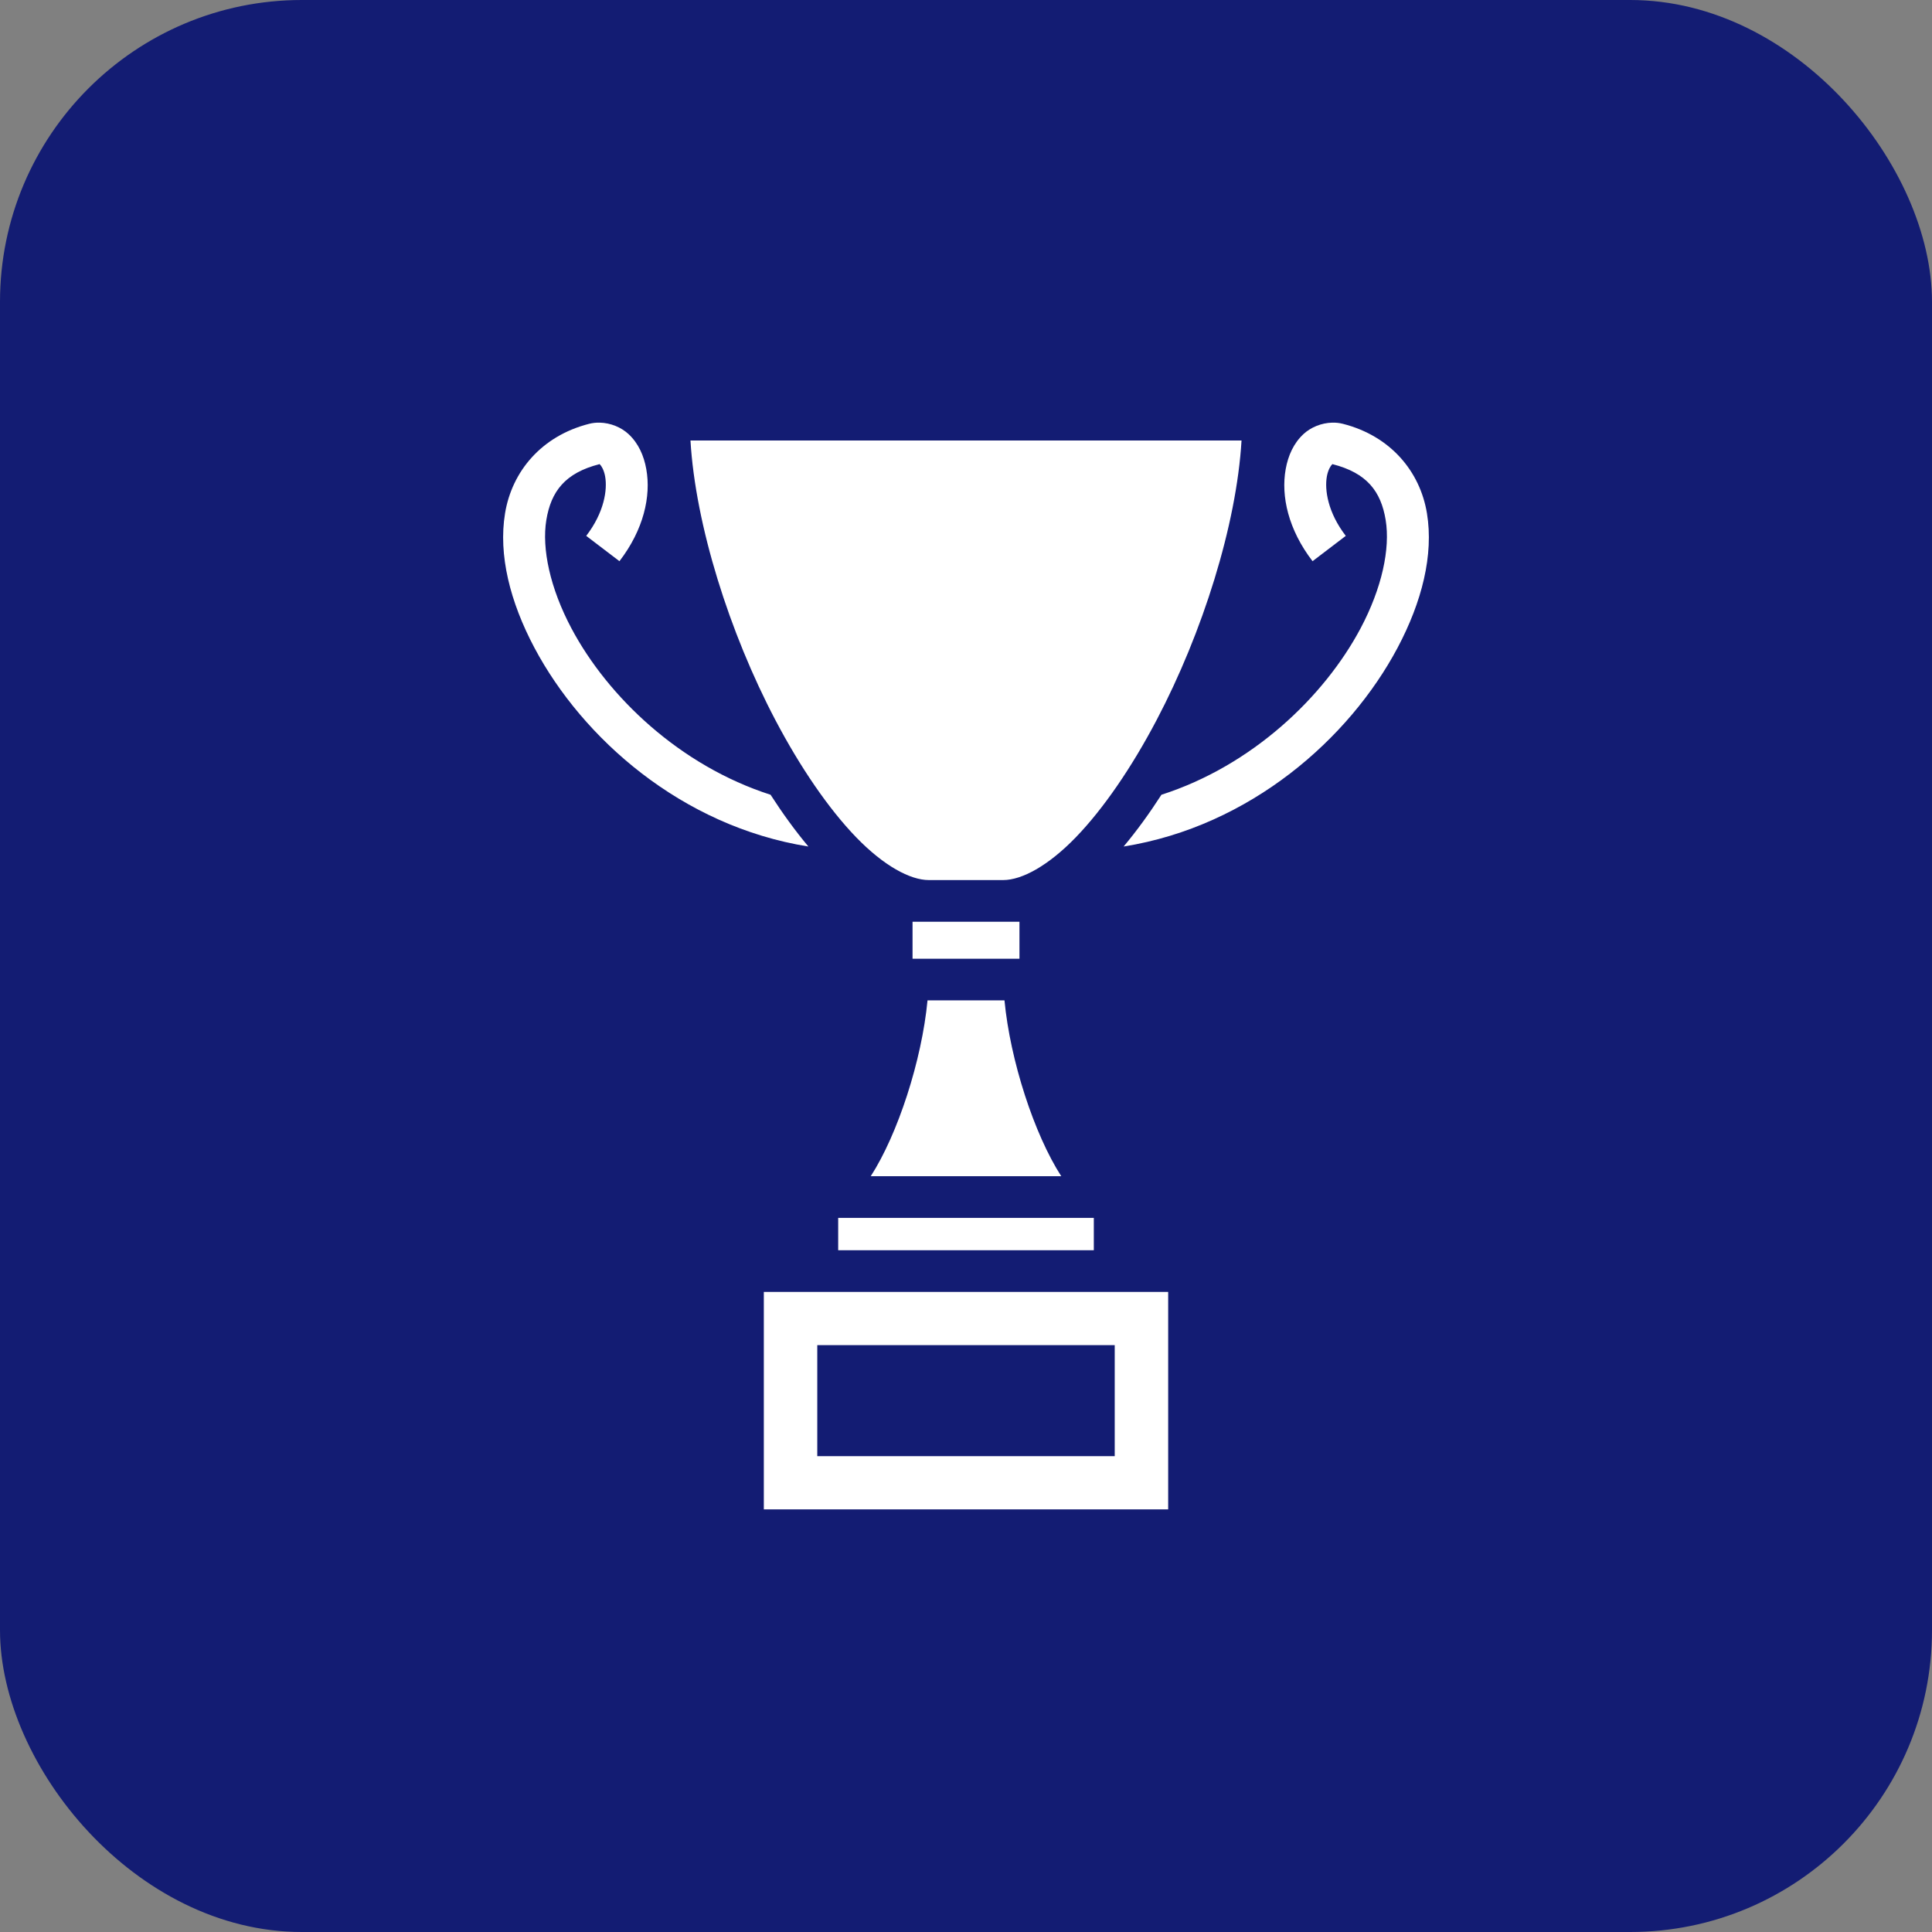 <svg width="96" height="96" viewBox="0 0 96 96" fill="none" xmlns="http://www.w3.org/2000/svg">
<rect x="0" y="0" width="96" height="96" fill="#808080" stroke="none"/>
<rect width="96" height="96" rx="15" fill="#131C73"/>
<path d="M29.801 21.001C29.621 20.996 29.441 21.016 29.266 21.061C26.9 21.665 25.436 23.432 25.096 25.504C24.755 27.575 25.346 29.912 26.559 32.194C28.949 36.687 33.864 41.055 40.168 42.063C39.52 41.291 38.892 40.425 38.289 39.491C33.784 38.046 30.203 34.623 28.396 31.225C27.333 29.226 26.913 27.26 27.147 25.838C27.381 24.417 28.079 23.5 29.783 23.065C29.79 23.063 29.791 23.061 29.793 23.059C29.805 23.049 29.786 23.042 29.793 23.059C29.796 23.064 29.8 23.071 29.814 23.084C29.875 23.14 30.009 23.341 30.069 23.674C30.188 24.342 30.021 25.467 29.129 26.627L30.78 27.885C31.983 26.32 32.356 24.656 32.114 23.311C31.994 22.638 31.722 22.027 31.234 21.572C30.867 21.231 30.339 21.013 29.801 21.001ZM66.199 21.001C65.661 21.013 65.133 21.231 64.766 21.572C64.278 22.027 64.006 22.638 63.885 23.311C63.644 24.656 64.017 26.32 65.22 27.885L66.871 26.627C65.979 25.467 65.812 24.342 65.931 23.674C65.991 23.341 66.125 23.14 66.186 23.084C66.195 23.077 66.202 23.068 66.207 23.059C66.214 23.042 66.195 23.049 66.207 23.059C66.209 23.061 66.21 23.063 66.217 23.065C67.921 23.5 68.619 24.417 68.853 25.838C69.087 27.26 68.667 29.226 67.604 31.225C65.797 34.623 62.216 38.046 57.711 39.491C57.108 40.425 56.48 41.291 55.832 42.063C62.136 41.055 67.051 36.687 69.441 32.194C70.654 29.912 71.245 27.575 70.904 25.504C70.564 23.432 69.1 21.665 66.734 21.061C66.559 21.016 66.379 20.996 66.199 21.001ZM34.309 21.887C34.557 26.087 36.244 31.437 38.528 35.778C39.764 38.128 41.17 40.184 42.542 41.604C43.915 43.024 45.229 43.73 46.152 43.73H49.848C50.771 43.73 52.085 43.024 53.458 41.604C54.83 40.184 56.236 38.128 57.472 35.778C59.756 31.437 61.443 26.087 61.691 21.887H34.309ZM45.344 45.8V47.639H50.656V45.8H45.344ZM46.088 49.708C45.804 52.694 44.611 56.361 43.267 58.445H52.733C51.389 56.361 50.196 52.694 49.912 49.708H46.088ZM41.649 60.515V62.124H54.351V60.515H41.649ZM37.954 64.194V75H58.046V64.194H37.954ZM40.61 66.838H55.39V72.356H40.61V66.838Z" fill="white"/>
</svg>
